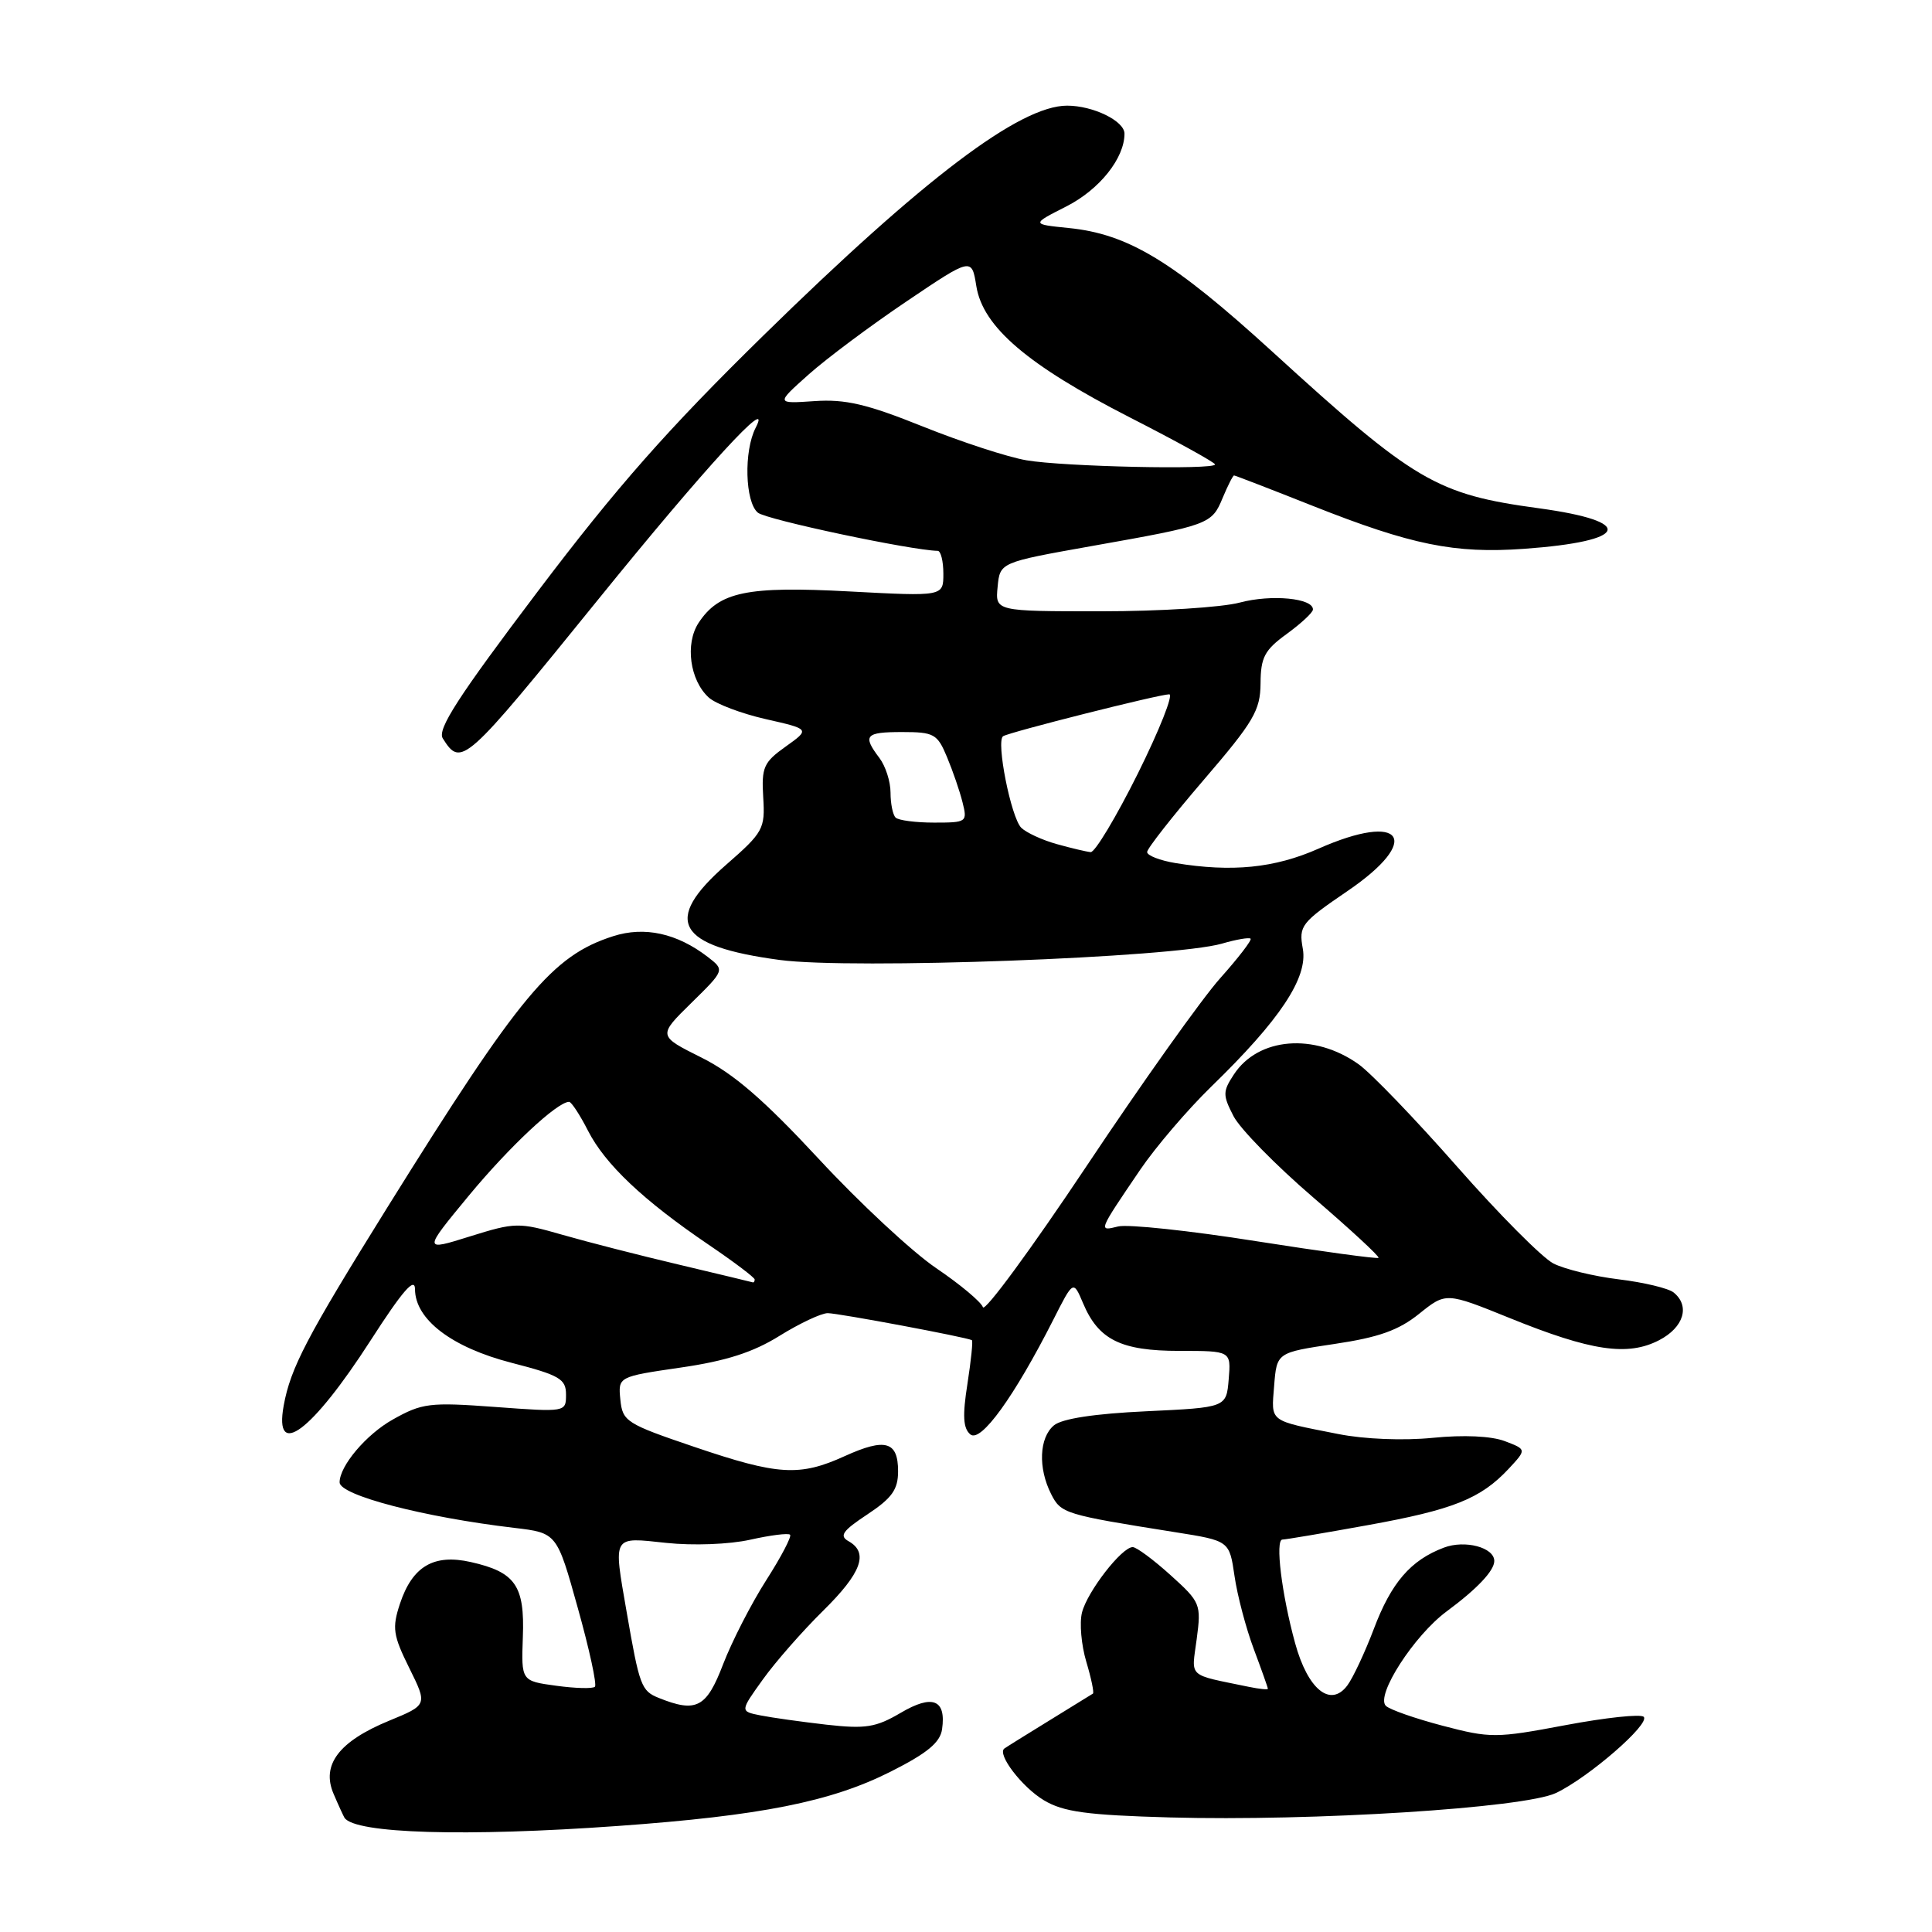 <?xml version="1.0" encoding="UTF-8" standalone="no"?>
<!DOCTYPE svg PUBLIC "-//W3C//DTD SVG 1.1//EN" "http://www.w3.org/Graphics/SVG/1.1/DTD/svg11.dtd" >
<svg xmlns="http://www.w3.org/2000/svg" xmlns:xlink="http://www.w3.org/1999/xlink" version="1.1" viewBox="0 0 256 256">
 <g >
 <path fill="currentColor"
d=" M 81.87 241.95 C 100.83 240.59 110.11 238.74 118.00 234.76 C 122.87 232.31 124.58 230.89 124.83 229.13 C 125.39 225.19 123.56 224.47 119.33 226.97 C 116.06 228.89 114.70 229.11 109.52 228.53 C 106.21 228.15 102.27 227.60 100.77 227.30 C 98.05 226.76 98.05 226.76 101.08 222.54 C 102.75 220.21 106.34 216.12 109.06 213.44 C 114.16 208.42 115.14 205.74 112.44 204.22 C 111.17 203.51 111.64 202.84 114.94 200.66 C 118.20 198.50 119.00 197.37 119.00 194.95 C 119.00 190.98 117.32 190.50 111.94 192.94 C 105.94 195.67 103.10 195.49 92.00 191.72 C 82.98 188.66 82.49 188.35 82.20 185.46 C 81.90 182.42 81.90 182.42 90.19 181.21 C 96.21 180.34 99.79 179.19 103.30 177.00 C 105.96 175.35 108.83 174.00 109.68 174.00 C 111.07 174.00 128.08 177.19 128.78 177.58 C 128.94 177.66 128.67 180.27 128.19 183.37 C 127.52 187.61 127.62 189.27 128.58 190.07 C 129.96 191.21 134.39 185.08 139.58 174.85 C 142.22 169.63 142.22 169.63 143.51 172.68 C 145.55 177.53 148.52 179.00 156.28 179.00 C 163.12 179.00 163.12 179.00 162.81 182.75 C 162.50 186.50 162.50 186.50 151.90 187.00 C 145.03 187.32 140.71 187.98 139.65 188.87 C 137.70 190.50 137.53 194.52 139.28 197.97 C 140.59 200.55 141.03 200.69 155.70 203.02 C 162.90 204.16 162.90 204.16 163.58 208.83 C 163.95 211.40 165.10 215.75 166.13 218.50 C 167.16 221.25 168.00 223.62 168.00 223.77 C 168.00 223.92 166.88 223.80 165.50 223.52 C 157.21 221.80 157.88 222.41 158.57 217.18 C 159.18 212.56 159.08 212.30 155.10 208.71 C 152.84 206.67 150.59 205.00 150.09 205.00 C 148.64 205.00 144.06 210.91 143.37 213.67 C 143.02 215.05 143.28 217.98 143.94 220.19 C 144.60 222.39 144.99 224.29 144.82 224.41 C 144.64 224.52 142.03 226.14 139.00 228.00 C 135.97 229.86 133.31 231.52 133.08 231.69 C 132.08 232.44 135.43 236.82 138.33 238.55 C 140.91 240.09 144.00 240.51 155.00 240.82 C 174.01 241.34 202.00 239.57 206.18 237.58 C 210.51 235.52 218.70 228.41 217.80 227.49 C 217.42 227.09 212.76 227.59 207.44 228.59 C 198.22 230.33 197.48 230.33 191.16 228.67 C 187.51 227.71 184.13 226.53 183.63 226.03 C 182.25 224.65 187.38 216.70 191.70 213.51 C 195.72 210.54 198.00 208.13 198.00 206.84 C 198.00 205.04 194.11 204.01 191.32 205.07 C 186.92 206.73 184.35 209.71 182.04 215.84 C 180.86 218.95 179.28 222.32 178.53 223.33 C 176.30 226.31 173.29 223.87 171.61 217.73 C 169.83 211.26 168.94 204.00 169.93 204.00 C 170.33 204.00 175.40 203.15 181.18 202.10 C 192.55 200.05 196.18 198.60 199.90 194.63 C 202.29 192.06 202.29 192.06 199.40 190.96 C 197.61 190.28 193.94 190.11 189.85 190.52 C 185.95 190.91 180.78 190.70 177.35 190.02 C 168.00 188.17 168.45 188.51 168.83 183.62 C 169.18 179.22 169.18 179.22 176.84 178.08 C 182.69 177.21 185.33 176.27 188.05 174.08 C 191.60 171.23 191.60 171.23 200.05 174.65 C 210.82 179.02 215.67 179.74 219.83 177.59 C 223.12 175.89 223.98 173.03 221.75 171.25 C 221.06 170.70 217.80 169.92 214.50 169.52 C 211.20 169.12 207.29 168.17 205.82 167.41 C 204.34 166.64 198.60 160.87 193.07 154.58 C 187.54 148.29 181.66 142.18 180.01 141.01 C 174.15 136.84 166.71 137.45 163.49 142.38 C 162.01 144.63 162.01 145.11 163.45 147.90 C 164.32 149.58 169.06 154.42 174.00 158.66 C 178.93 162.90 182.83 166.50 182.66 166.67 C 182.50 166.83 175.20 165.84 166.43 164.46 C 157.67 163.07 149.45 162.20 148.17 162.51 C 145.51 163.16 145.47 163.27 151.08 155.00 C 153.14 151.97 157.37 147.03 160.48 144.00 C 169.61 135.14 173.32 129.55 172.63 125.72 C 172.08 122.67 172.39 122.27 178.56 118.06 C 188.53 111.27 185.92 107.49 174.69 112.46 C 168.88 115.03 163.23 115.59 155.75 114.36 C 153.69 114.02 152.00 113.36 152.00 112.90 C 152.00 112.44 155.38 108.14 159.50 103.34 C 166.13 95.62 167.00 94.14 167.03 90.55 C 167.05 87.10 167.56 86.13 170.50 84.00 C 172.39 82.62 173.96 81.17 173.97 80.77 C 174.03 79.26 168.46 78.73 164.29 79.84 C 161.92 80.48 153.65 81.00 145.92 81.00 C 131.87 81.00 131.87 81.00 132.19 77.76 C 132.50 74.52 132.50 74.52 144.63 72.36 C 160.25 69.59 160.56 69.48 162.01 65.97 C 162.69 64.34 163.37 63.00 163.52 63.00 C 163.66 63.00 168.35 64.81 173.92 67.02 C 187.04 72.22 192.74 73.38 201.96 72.72 C 215.86 71.72 216.81 69.11 203.92 67.35 C 190.29 65.50 187.48 63.84 168.57 46.58 C 155.46 34.62 149.51 31.00 141.58 30.21 C 136.65 29.71 136.65 29.71 141.30 27.35 C 145.69 25.12 149.00 20.97 149.00 17.71 C 149.00 16.03 144.84 14.00 141.40 14.00 C 135.14 14.00 122.43 23.61 101.18 44.43 C 88.48 56.87 81.71 64.54 71.23 78.40 C 60.73 92.29 57.91 96.64 58.67 97.84 C 61.11 101.70 61.53 101.32 79.21 79.50 C 93.43 61.94 102.53 52.02 100.13 56.68 C 98.54 59.76 98.72 66.52 100.42 67.93 C 101.53 68.86 120.72 72.92 124.25 72.99 C 124.66 72.99 125.00 74.36 125.00 76.02 C 125.00 79.03 125.00 79.03 112.57 78.37 C 98.94 77.64 95.28 78.41 92.56 82.54 C 90.75 85.32 91.41 90.16 93.92 92.43 C 94.85 93.27 98.25 94.56 101.48 95.29 C 107.34 96.62 107.34 96.62 104.10 98.93 C 101.19 101.00 100.89 101.67 101.13 105.64 C 101.39 109.83 101.15 110.28 96.20 114.60 C 87.74 122.01 89.64 125.37 103.32 127.20 C 112.84 128.48 155.51 126.90 161.93 125.03 C 163.82 124.48 165.52 124.19 165.71 124.38 C 165.90 124.57 164.09 126.92 161.69 129.61 C 159.28 132.30 151.32 143.49 143.99 154.49 C 136.66 165.48 130.47 173.91 130.24 173.21 C 130.01 172.52 127.22 170.18 124.04 168.03 C 120.86 165.87 113.86 159.36 108.48 153.55 C 101.23 145.74 97.21 142.26 92.94 140.13 C 87.17 137.25 87.17 137.25 91.61 132.89 C 96.04 128.54 96.04 128.54 93.77 126.79 C 89.70 123.66 85.40 122.72 81.25 124.05 C 73.18 126.63 68.93 131.73 51.32 160.00 C 40.64 177.16 38.50 181.25 37.59 186.25 C 36.28 193.48 41.33 189.69 49.11 177.61 C 53.33 171.05 54.98 169.15 54.99 170.83 C 55.01 174.84 59.86 178.54 67.79 180.58 C 74.15 182.22 75.00 182.72 75.00 184.78 C 75.00 187.12 74.98 187.12 65.61 186.43 C 56.91 185.79 55.93 185.91 52.02 188.11 C 48.52 190.08 45.00 194.24 45.00 196.42 C 45.00 198.13 56.17 201.04 68.14 202.45 C 73.79 203.12 73.79 203.12 76.56 213.06 C 78.09 218.52 79.11 223.22 78.83 223.50 C 78.55 223.78 76.24 223.72 73.70 223.37 C 69.07 222.74 69.07 222.74 69.28 216.91 C 69.54 210.10 68.29 208.31 62.39 206.98 C 57.47 205.87 54.64 207.54 52.99 212.52 C 51.94 215.71 52.08 216.68 54.23 221.02 C 56.65 225.91 56.65 225.91 51.57 228.00 C 44.91 230.74 42.55 233.85 44.20 237.69 C 44.86 239.24 45.52 240.66 45.65 240.87 C 47.06 242.96 61.68 243.40 81.87 241.95 Z  M 87.28 224.98 C 84.97 224.05 84.73 223.39 83.03 213.57 C 81.26 203.34 81.07 203.67 88.27 204.44 C 91.85 204.82 96.63 204.64 99.41 204.02 C 102.08 203.42 104.46 203.12 104.69 203.36 C 104.92 203.59 103.50 206.31 101.52 209.40 C 99.54 212.50 96.98 217.50 95.82 220.51 C 93.61 226.29 92.28 226.99 87.28 224.98 Z  M 90.00 167.58 C 84.78 166.35 77.80 164.56 74.50 163.61 C 68.72 161.95 68.27 161.96 62.27 163.83 C 56.05 165.78 56.05 165.78 62.12 158.43 C 67.49 151.94 73.84 146.00 75.41 146.00 C 75.71 146.00 76.84 147.72 77.91 149.82 C 80.18 154.27 85.22 159.04 93.85 164.90 C 97.23 167.19 100.00 169.28 100.00 169.54 C 100.00 169.79 99.89 169.96 99.75 169.92 C 99.61 169.87 95.22 168.82 90.00 167.58 Z  M 140.00 111.84 C 138.07 111.30 135.97 110.32 135.32 109.68 C 133.96 108.31 131.95 98.15 132.92 97.55 C 133.83 96.99 153.61 92.00 154.93 92.00 C 155.51 92.00 153.64 96.72 150.77 102.50 C 147.89 108.28 145.08 112.96 144.52 112.91 C 143.96 112.86 141.93 112.38 140.00 111.84 Z  M 118.67 108.33 C 118.30 107.97 118.00 106.48 118.00 105.02 C 118.00 103.57 117.34 101.51 116.53 100.44 C 114.26 97.44 114.65 97.00 119.55 97.00 C 123.76 97.00 124.21 97.25 125.48 100.31 C 126.24 102.12 127.17 104.82 127.54 106.31 C 128.20 108.93 128.10 109.00 123.78 109.00 C 121.33 109.00 119.03 108.70 118.67 108.33 Z  M 136.00 60.99 C 133.53 60.57 127.35 58.55 122.27 56.51 C 114.87 53.54 112.02 52.87 107.92 53.15 C 102.80 53.50 102.80 53.50 107.15 49.62 C 109.54 47.49 115.38 43.13 120.13 39.93 C 128.76 34.11 128.76 34.11 129.37 37.92 C 130.24 43.32 136.14 48.37 149.75 55.33 C 155.94 58.49 161.00 61.29 161.00 61.54 C 161.00 62.28 140.92 61.84 136.00 60.99 Z "/>
</g>
</svg>